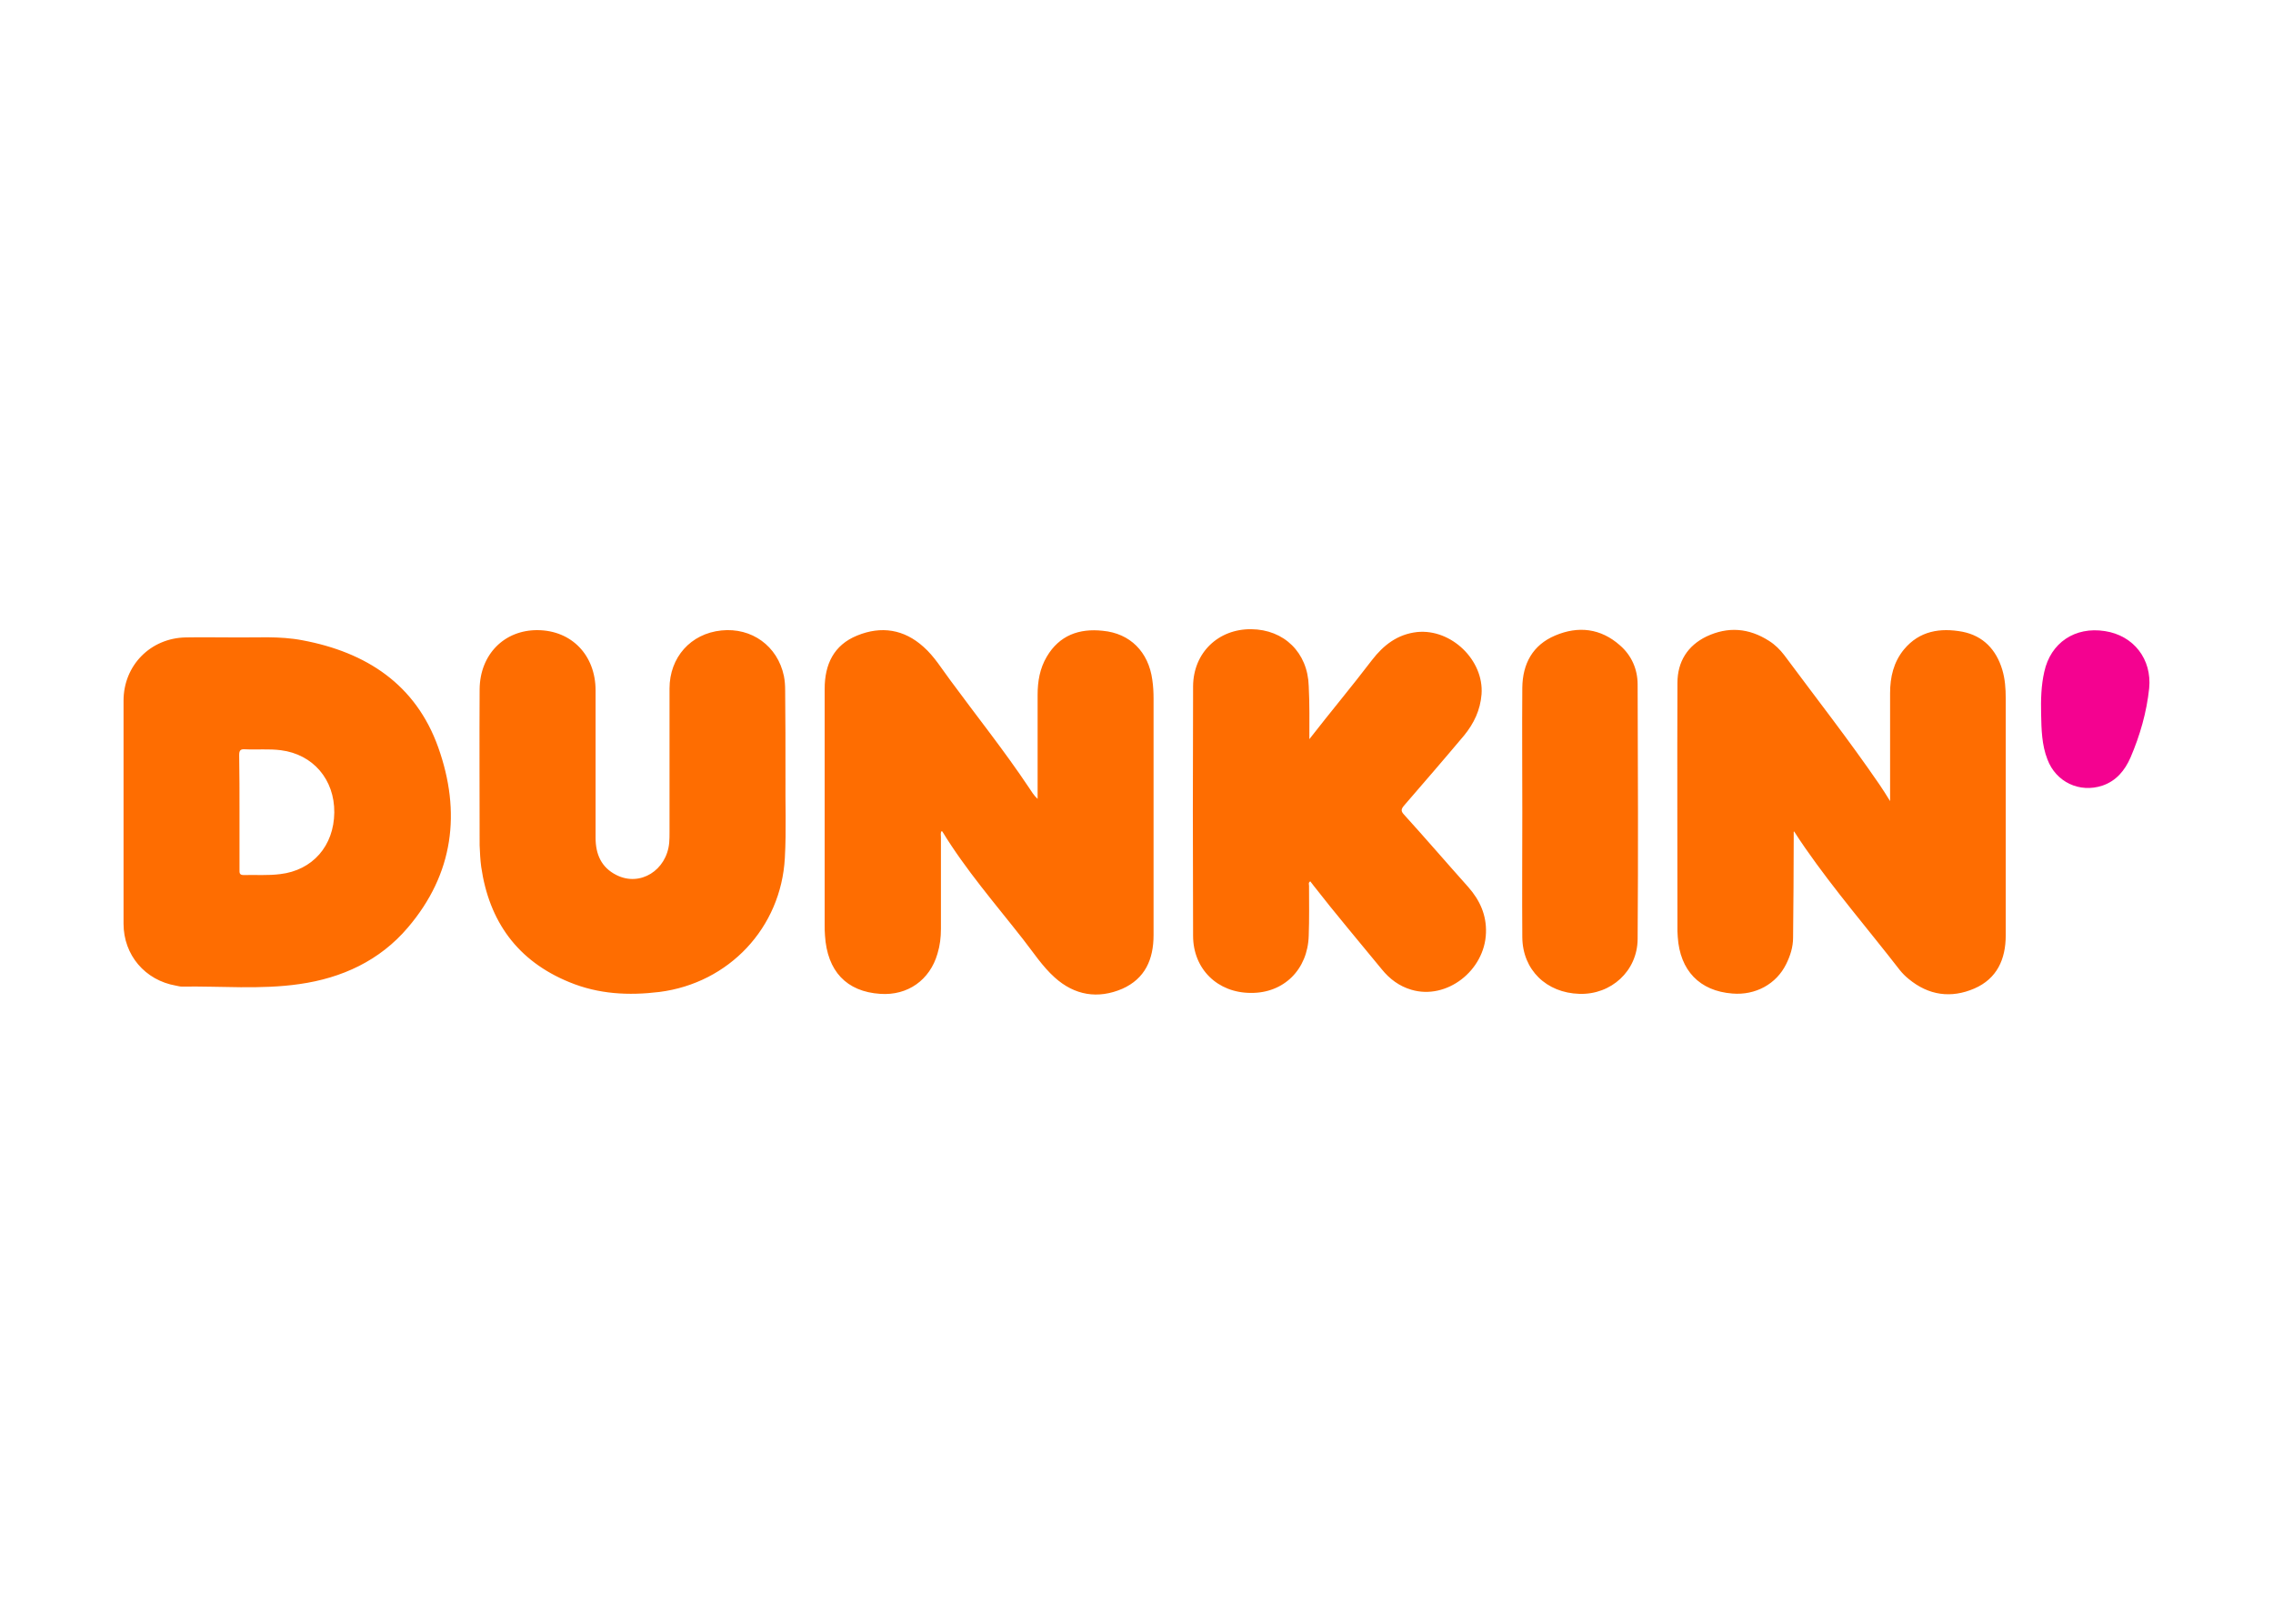 <svg viewBox="0 0 560 400" xmlns="http://www.w3.org/2000/svg" fill-rule="evenodd" clip-rule="evenodd"><path d="M231.974 204.743c-.311.467-.156 1.012-.156 1.479v22.575c0 2.102-.234 4.126-.856 6.15-1.868 6.461-7.317 10.353-14.09 9.886-8.329-.545-13.078-5.605-13.623-14.401-.078-.856-.078-1.79-.078-2.647v-58.072c0-6.072 2.257-10.82 8.018-13.156 5.916-2.413 11.521-1.557 16.347 2.802 2.647 2.335 4.515 5.449 6.617 8.251 6.461 8.796 13.311 17.359 19.383 26.467.623.934 1.168 1.868 2.102 2.725v-25.611c0-3.347.545-6.539 2.257-9.419 3.114-5.293 8.018-7.006 13.778-6.383 6.772.623 11.287 5.216 12.221 12.066.234 1.557.311 3.114.311 4.671v58.227c0 5.994-2.102 10.742-7.707 13.233-5.994 2.569-11.754 1.635-16.659-2.802-3.036-2.725-5.293-6.228-7.862-9.497-6.772-8.641-14.012-16.97-19.772-26.389 0-.078-.078-.078-.234-.156zm209.945.156v1.635c0 8.174-.078 16.269-.156 24.443 0 2.335-.701 4.515-1.713 6.539-2.413 4.904-7.551 7.707-13.233 7.239-8.096-.623-12.922-5.683-13.467-13.934l-.078-1.401c0-20.395-.078-40.79 0-61.185 0-5.216 2.491-9.186 7.162-11.443 5.293-2.491 10.431-2.102 15.413 1.09 1.479.934 2.725 2.18 3.737 3.503 7.862 10.587 15.958 20.94 23.431 31.838.856 1.246 1.635 2.491 2.647 4.126v-26.623c0-3.892.856-7.629 3.425-10.742 3.814-4.593 8.952-5.371 14.401-4.359 5.138 1.012 8.329 4.437 9.808 9.341.701 2.335.856 4.671.856 7.084v58.383c0 5.916-2.18 10.665-7.707 13.078-5.76 2.491-11.287 1.713-16.192-2.335-.778-.623-1.557-1.401-2.18-2.18-7.784-10.042-16.114-19.695-23.353-30.126-.934-1.323-1.79-2.647-2.647-3.97.078-.078 0-.078-.156 0zm-66.868-4.982c0-10.198-.078-20.317 0-30.515.078-5.916 2.569-10.509 8.096-12.844 5.683-2.413 11.21-1.79 15.958 2.413 2.88 2.491 4.359 5.916 4.359 9.653.078 20.94.156 41.802 0 62.742-.078 7.862-6.539 13.701-14.323 13.467-8.174-.234-14.012-5.916-14.09-13.934-.078-10.353 0-20.629 0-30.982zm-181.532-8.096c-.078 5.605.234 12.611-.156 19.539-.934 17.204-13.778 30.826-30.904 33.006-7.629.934-15.024.545-22.186-2.413-12.766-5.216-19.772-14.946-21.718-28.413-.234-1.713-.311-3.503-.389-5.293 0-12.844-.078-25.611 0-38.455.078-8.563 6.072-14.635 14.323-14.557 8.329.078 14.245 6.15 14.245 14.868v36.275c0 4.048 1.401 7.317 5.138 9.186 5.838 2.958 12.377-1.168 13-7.94.078-.856.078-1.79.078-2.647v-35.341c0-7.707 5.216-13.545 12.766-14.323 7.473-.778 13.856 3.814 15.413 11.21.234 1.168.311 2.335.311 3.581.078 6.772.078 13.545.078 21.718zm129.065-9.73c5.138-6.617 10.431-12.922 15.413-19.461 2.88-3.737 6.305-6.383 11.132-6.928 8.407-.856 16.503 6.928 15.88 15.335-.311 3.892-1.868 7.162-4.281 10.12-4.904 5.838-9.886 11.599-14.868 17.359-.701.856-.701 1.323 0 2.102 5.371 5.916 10.587 11.988 15.88 17.904 2.88 3.269 4.515 6.928 4.359 11.287-.311 9.341-9.73 16.581-18.371 14.012-2.958-.856-5.371-2.647-7.317-5.06-5.605-6.85-11.365-13.623-16.814-20.629-.234-.311-.467-.623-.778-1.012-.545.311-.311.778-.311 1.09 0 4.126.078 8.174-.078 12.299-.234 8.329-6.15 14.168-14.245 14.09-8.174 0-14.245-5.838-14.245-14.09-.078-20.473-.078-41.024 0-61.497.078-8.251 6.228-14.09 14.323-14.012 8.096.078 13.934 5.76 14.168 14.012.234 4.515.156 8.796.156 13.078zm-264.591-25.066c5.06.078 10.82-.389 16.503.701 15.802 2.958 27.946 10.898 33.473 26.389 5.683 15.958 3.814 31.138-7.473 44.371-6.928 8.174-16.269 12.455-26.7 13.934-9.653 1.401-19.383.467-29.036.623-.467 0-.934-.156-1.401-.234-7.629-1.323-12.922-7.551-12.922-15.257v-54.958c0-8.641 6.617-15.413 15.335-15.569 3.814-.078 7.707 0 12.221 0zm1.012 43.048v14.168c0 .701-.078 1.323 1.012 1.323 3.036-.078 5.994.156 9.03-.234 7.94-.934 13.233-6.928 13.311-15.18.078-8.096-5.216-14.323-13.156-15.335-2.958-.389-5.916-.078-8.874-.234-1.09-.078-1.401.311-1.401 1.401.078 4.671.078 9.419.078 14.09z" fill="#fe6d01"/><path d="M502.87 175.863c-.078-3.503 0-6.928.778-10.353 1.557-7.162 7.551-11.21 14.946-10.042 7.084 1.09 11.599 6.928 10.898 14.09-.623 5.916-2.257 11.599-4.593 17.048-1.401 3.192-3.503 5.76-6.928 6.928-5.605 1.868-11.443-.856-13.545-6.461-1.401-3.581-1.479-7.395-1.557-11.21z" fill="#f40290"/></svg>